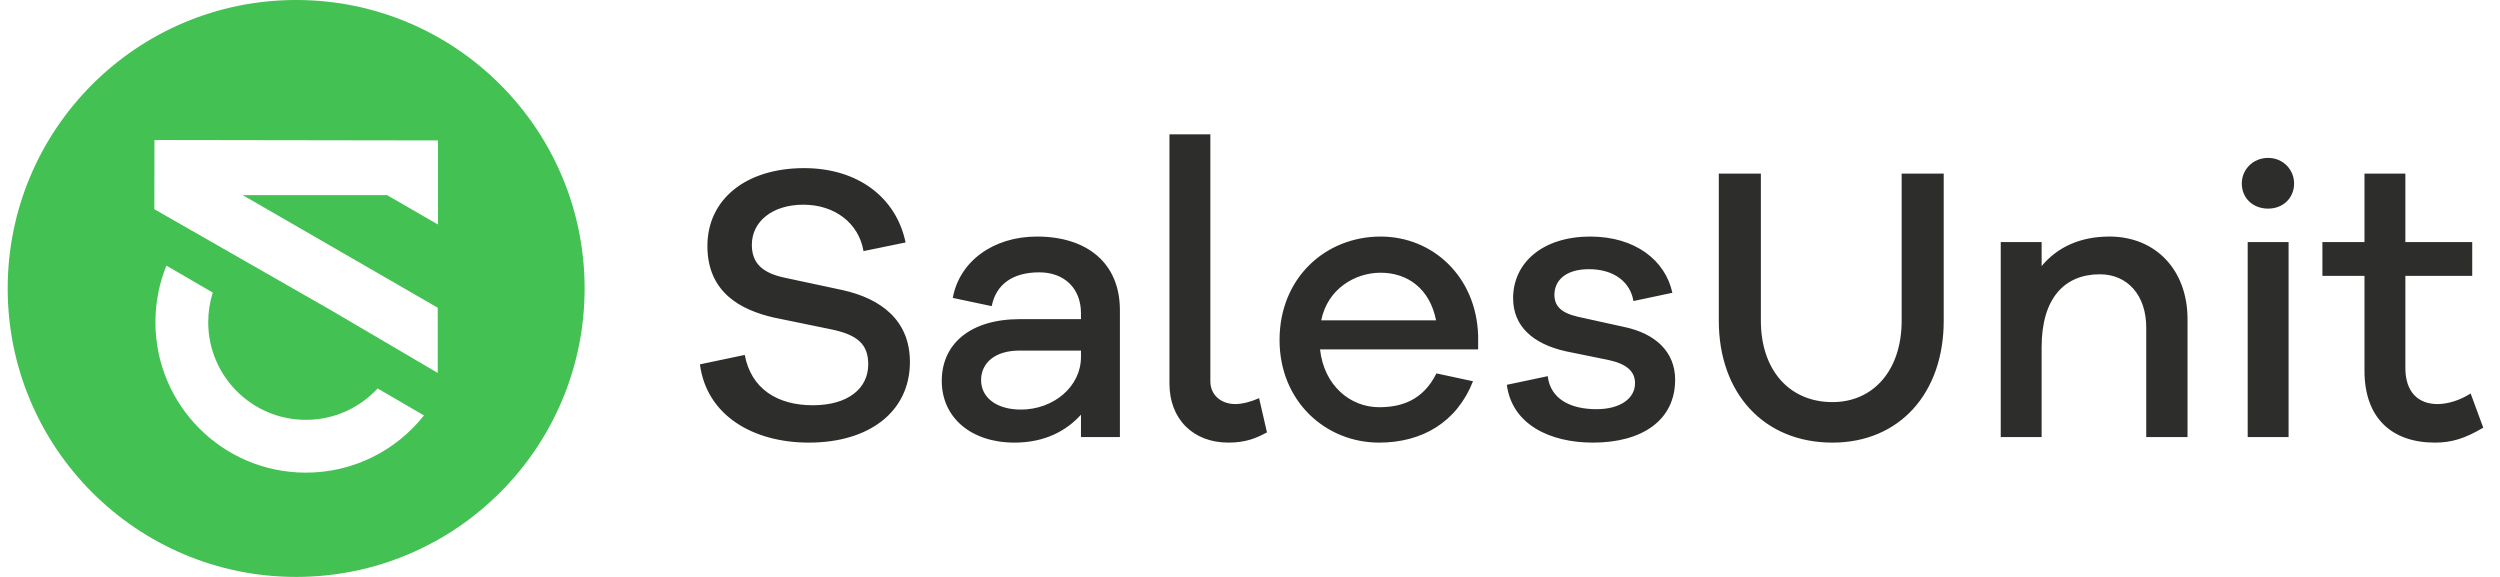 <svg width="156" height="36" viewBox="0 0 156 36" fill="none" xmlns="http://www.w3.org/2000/svg">
<path fill-rule="evenodd" clip-rule="evenodd" d="M18.48 0C28.422 0 36.48 8.059 36.48 18C36.48 27.941 28.422 36 18.48 36C8.539 36 0.48 27.941 0.48 18C0.48 8.059 8.539 0 18.48 0ZM26.456 25.922C24.736 28.097 22.075 29.493 19.086 29.493C13.901 29.493 9.698 25.29 9.698 20.105C9.698 18.856 9.942 17.664 10.385 16.575L13.278 18.257C13.093 18.84 12.993 19.461 12.993 20.105C12.993 23.47 15.721 26.198 19.086 26.198C20.856 26.198 22.45 25.444 23.563 24.239L26.456 25.922H26.456ZM9.638 8.737L9.631 13.055L20.647 19.355L22.569 16.462L15.146 12.177H24.152L27.33 14.011C27.33 12.262 27.33 10.512 27.33 8.763L9.638 8.736V8.737ZM20.647 19.355L27.315 23.271V19.203L22.569 16.462L20.647 19.355Z" fill="#43C153"/>
<path d="M50.178 10.491C46.522 10.491 44.142 12.454 44.142 15.35C44.142 18.269 46.252 19.349 48.289 19.816L51.871 20.552C53.516 20.895 54.178 21.484 54.178 22.736C54.178 24.233 52.927 25.288 50.718 25.288C48.51 25.288 46.865 24.257 46.473 22.147L43.676 22.736C44.093 25.926 46.989 27.619 50.473 27.619C54.252 27.619 56.779 25.68 56.779 22.588C56.779 20.012 55.013 18.638 52.559 18.098L49.001 17.337C47.577 17.043 46.915 16.429 46.915 15.276C46.915 13.828 48.191 12.773 50.129 12.773C52.092 12.773 53.589 13.927 53.883 15.669L56.509 15.129C55.92 12.306 53.516 10.491 50.178 10.491L50.178 10.491ZM64.704 14.761C61.981 14.761 59.871 16.306 59.453 18.589L61.883 19.104C62.153 17.73 63.207 16.994 64.852 16.994C66.397 16.994 67.453 17.976 67.453 19.546V19.914H63.649C60.508 19.914 58.766 21.485 58.766 23.766C58.766 26.048 60.582 27.619 63.306 27.619C65.195 27.619 66.545 26.883 67.453 25.877V27.275H69.882V19.35C69.882 16.405 67.821 14.761 64.705 14.761L64.704 14.761ZM63.698 25.557C62.201 25.557 61.22 24.821 61.22 23.717C61.22 22.638 62.104 21.877 63.6 21.877H67.453V22.27C67.453 24.135 65.735 25.558 63.698 25.558V25.557ZM75.525 8.381H72.974V23.938C72.974 26.146 74.446 27.619 76.654 27.619C77.758 27.619 78.421 27.324 79.059 26.98L78.568 24.846C78.078 25.066 77.513 25.214 77.096 25.214C76.164 25.214 75.526 24.625 75.526 23.79V8.38L75.525 8.381ZM92.236 20.92C92.113 17.264 89.414 14.761 86.15 14.761C82.715 14.761 79.844 17.337 79.844 21.214C79.844 25.066 82.739 27.619 86.052 27.619C88.751 27.619 90.91 26.342 91.916 23.79L89.634 23.3C88.776 25.017 87.401 25.41 86.052 25.41C84.261 25.41 82.617 24.06 82.371 21.803H92.236V20.919L92.236 20.92ZM86.15 17.018C87.819 17.018 89.218 18 89.61 19.988H82.445C82.838 18.024 84.555 17.018 86.15 17.018H86.15ZM94.026 24.012C94.346 26.465 96.677 27.619 99.4 27.619C102.443 27.619 104.529 26.245 104.529 23.693C104.529 21.975 103.326 20.822 101.363 20.405L98.468 19.767C97.388 19.521 96.996 19.08 96.996 18.393C96.996 17.534 97.658 16.797 99.154 16.797C100.725 16.797 101.731 17.607 101.927 18.785L104.356 18.27C103.915 16.233 102.025 14.761 99.228 14.761C96.308 14.761 94.418 16.356 94.418 18.614C94.418 20.331 95.621 21.46 97.731 21.926L100.382 22.466C101.51 22.712 102.026 23.178 102.026 23.914C102.026 24.871 101.093 25.533 99.621 25.533C98.026 25.533 96.75 24.92 96.578 23.473L94.026 24.012L94.026 24.012ZM121.288 10.834H118.663V20.012C118.663 23.079 116.92 25.091 114.344 25.091C111.645 25.091 109.878 23.079 109.878 20.012V10.834H107.253V20.012C107.253 24.551 110.074 27.619 114.344 27.619C118.516 27.619 121.288 24.551 121.288 20.012V10.834ZM131.619 14.761C129.803 14.761 128.38 15.423 127.398 16.601V15.104H124.846V27.275H127.398V21.655C127.398 18.588 128.846 17.116 131.03 17.116C132.772 17.116 133.925 18.441 133.925 20.429V27.275H136.502V19.913C136.502 16.871 134.539 14.76 131.619 14.76V14.761ZM141.532 9.853C140.575 9.853 139.888 10.589 139.888 11.448C139.888 12.356 140.575 13.018 141.532 13.018C142.464 13.018 143.152 12.356 143.152 11.448C143.152 10.589 142.465 9.853 141.532 9.853ZM142.808 27.275V15.104H140.256V27.275H142.808ZM154.168 24.551C153.531 24.968 152.745 25.214 152.107 25.214C150.905 25.214 150.095 24.478 150.095 22.956V17.215H154.267V15.104H150.095V10.834H147.543V15.104H144.918V17.215H147.543V23.128C147.543 26.147 149.31 27.619 151.935 27.619C152.966 27.619 153.8 27.373 154.954 26.686L154.168 24.552V24.551Z" fill="#2D2E2C"/>
</svg>
